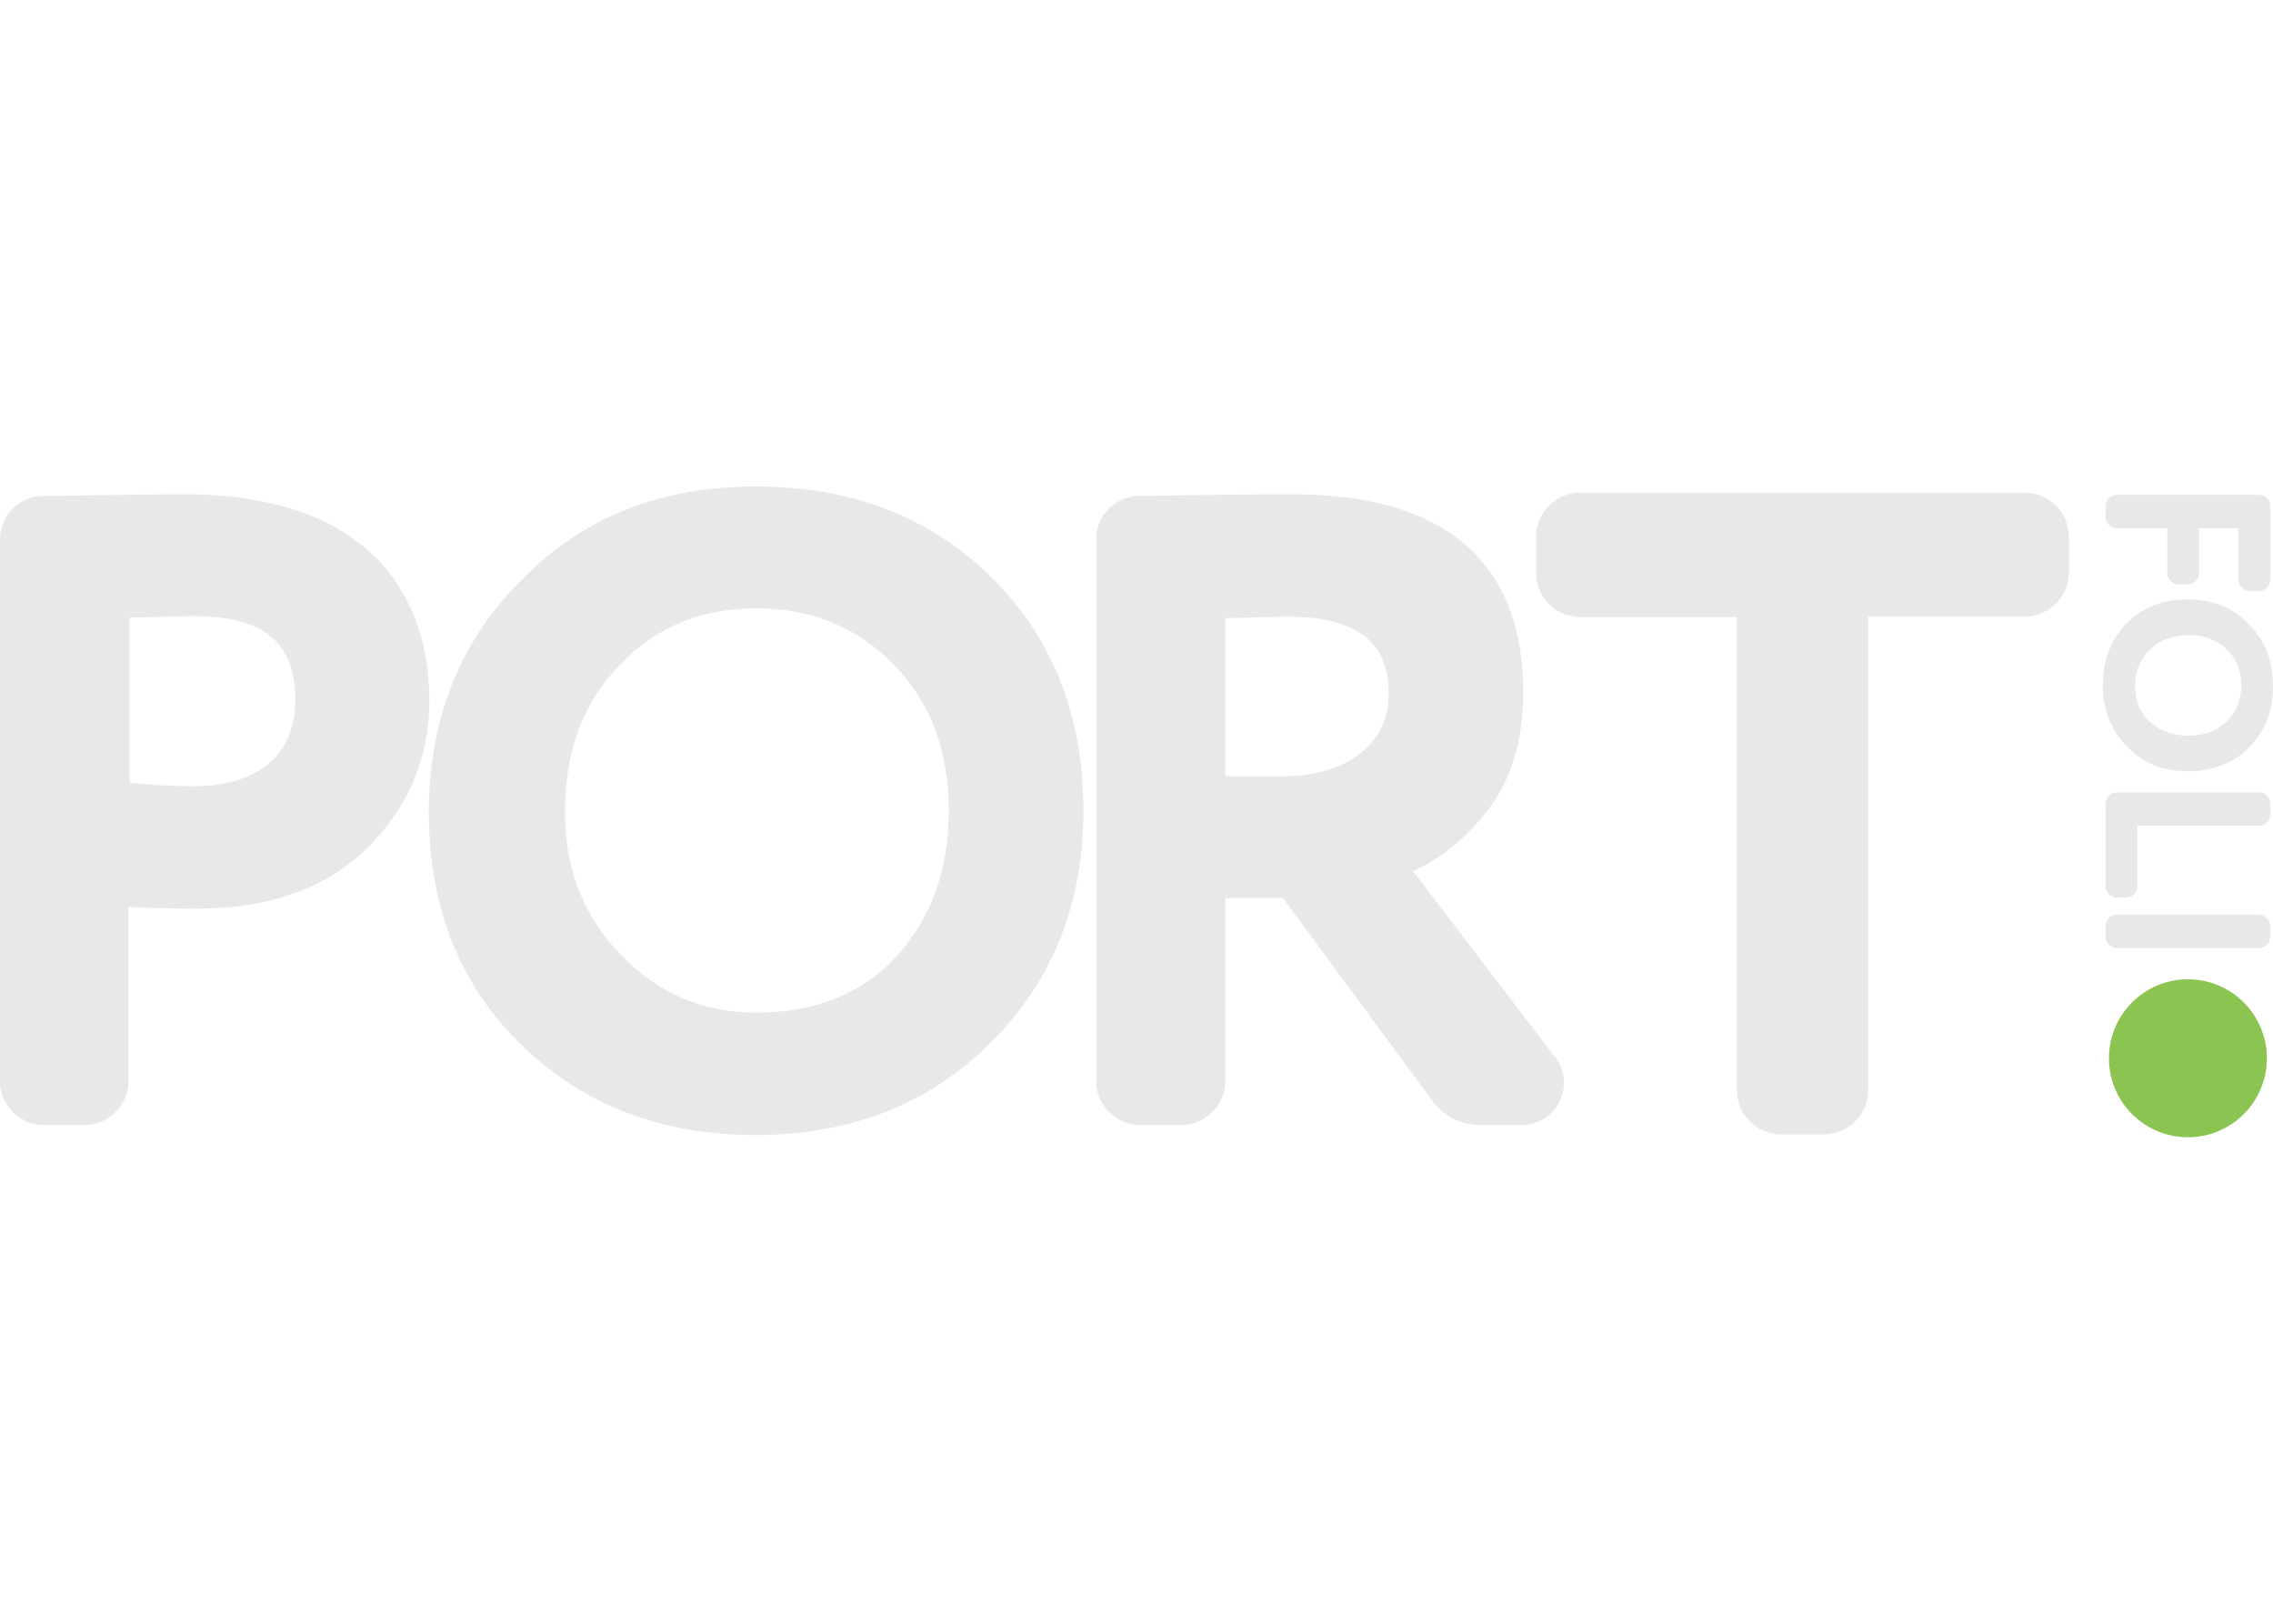 <svg xmlns="http://www.w3.org/2000/svg" class="pf-header__pf-logo" width="70" height="50" viewBox="0 0 408.7 117"><g class="pf-header__icon"><circle fill="#8bc450" cx="393.4" cy="102.8" r="14.2"/><g fill="#e8e8e8" stroke="#e8e8e8" stroke-width="4.003" stroke-miterlimit="10"><path d="M75.2 38.5c0 9.8-3.6 18.2-10.6 25.1-7 6.9-16.8 10.3-29.3 10.3-6.4 0-11.1-.2-14.2-.5V107c0 3.1-2.7 5.8-5.8 5.8H7.8c-3.1 0-5.8-2.7-5.8-5.8V9.5c0-3.1 2.5-5.8 5.8-5.8 10.4-.1 18.8-.3 25.2-.3 32 0 42.2 17 42.2 35.1zm-54 16.6c5 .5 9.5.8 13.6.8 12 0 20.3-5.9 20.3-17.6 0-11.4-6.7-17-20.1-17-2.3 0-6.9.2-13.7.3v33.5zM95.3 18.1C105.9 7.3 119.4 2 135.9 2c16.4 0 30.1 5.1 40.8 15.6s16.1 24 16.1 40.7c0 16.4-5.5 29.8-16.2 40.4s-24.3 15.9-40.7 15.9S106 109.5 95.2 99C84.4 88.6 79.1 75 79.1 58.3c.1-16.1 5.4-29.5 16.2-40.2zm14.8 67.4c7 7.3 15.6 11.1 25.9 11.1 11.2 0 20.1-3.6 26.8-10.9 6.5-7.3 9.8-16.4 9.8-27.4 0-11.2-3.4-20.4-10.4-27.6-7-7.2-15.7-10.8-26.2-10.8s-19.2 3.6-26 10.8c-7 7.2-10.4 16.4-10.4 27.6-.1 10.9 3.5 19.9 10.5 27.2zM231.7 72h-13.4v35c0 3.1-2.7 5.8-5.8 5.8h-7.6c-3.1 0-5.8-2.7-5.8-5.8V9.5c0-3.1 2.5-5.8 5.8-5.8 12.5-.2 21.7-.3 27.4-.3 26.3 0 39.6 11.2 39.6 33.7 0 8.4-2.2 15.3-6.4 20.4-4.2 5.3-9.2 8.9-14.6 10.8l27.1 35.5c.8.9 1.2 2 1.2 3.4 0 3.1-2.5 5.6-5.6 5.6h-7.2c-3.1 0-5.6-1.2-7.5-3.9L231.7 72zm-13.4-17.9h12.5c11.8 0 20.9-6.2 20.9-16.8s-6.7-15.9-20.3-15.9c-1.9 0-6.2.2-13.1.3v32.4z"/></g><path fill="#e8e8e8" stroke="#e8e8e8" stroke-width="3.988" stroke-miterlimit="10" d="M320.2 114.5c-3.2 0-5.9-2.7-5.9-5.9V21.5h-30.2c-3.2 0-5.9-2.7-5.9-5.9V9c0-3.2 2.7-5.9 5.9-5.9h80c3.2 0 5.9 2.7 5.9 5.9v6.5c0 3.2-2.7 5.9-5.9 5.9h-30.2v87.2c0 3.2-2.7 5.9-5.9 5.9h-7.8z"/><path fill="#e8e8e8" stroke="#e8e8e8" stroke-miterlimit="10" d="M390.2 7h-9.6c-.8 0-1.5-.7-1.5-1.5v-2c0-.8.7-1.5 1.5-1.5h25.6c.8 0 1.5.7 1.5 1.5v13.3c0 .8-.7 1.5-1.5 1.5h-1.7c-.8 0-1.5-.7-1.5-1.5V7h-8.1v8.6c0 .8-.7 1.5-1.5 1.5h-1.7c-.8 0-1.5-.7-1.5-1.5V7zM404 25.1c2.8 2.8 4.2 6.3 4.2 10.7 0 4.3-1.3 7.9-4.1 10.7-2.7 2.8-6.3 4.2-10.7 4.2-4.3 0-7.8-1.4-10.6-4.3-2.8-2.8-4.2-6.4-4.2-10.7 0-4.3 1.4-7.9 4.1-10.7 2.7-2.8 6.3-4.2 10.7-4.2 4.2 0 7.8 1.4 10.6 4.3zm-17.7 3.8c-1.9 1.8-2.9 4.1-2.9 6.8 0 2.9.9 5.3 2.9 7 1.9 1.7 4.3 2.6 7.2 2.6 2.9 0 5.4-.9 7.2-2.7 1.9-1.8 2.8-4.1 2.8-6.9 0-2.7-.9-5-2.8-6.8-1.9-1.8-4.3-2.7-7.2-2.7-2.9 0-5.3.9-7.2 2.7zM380.6 73.4c-.8 0-1.5-.7-1.5-1.5V57c0-.8.7-1.5 1.5-1.5h25.6c.8 0 1.5.7 1.5 1.5v2c0 .8-.7 1.5-1.5 1.5h-22.4v11.4c0 .8-.7 1.5-1.5 1.5h-1.7zM380.6 82.5c-.8 0-1.5-.7-1.5-1.5v-2c0-.8.7-1.5 1.5-1.5h25.6c.8 0 1.5.7 1.5 1.5v2c0 .8-.7 1.5-1.5 1.5h-25.6z"/></g></svg>